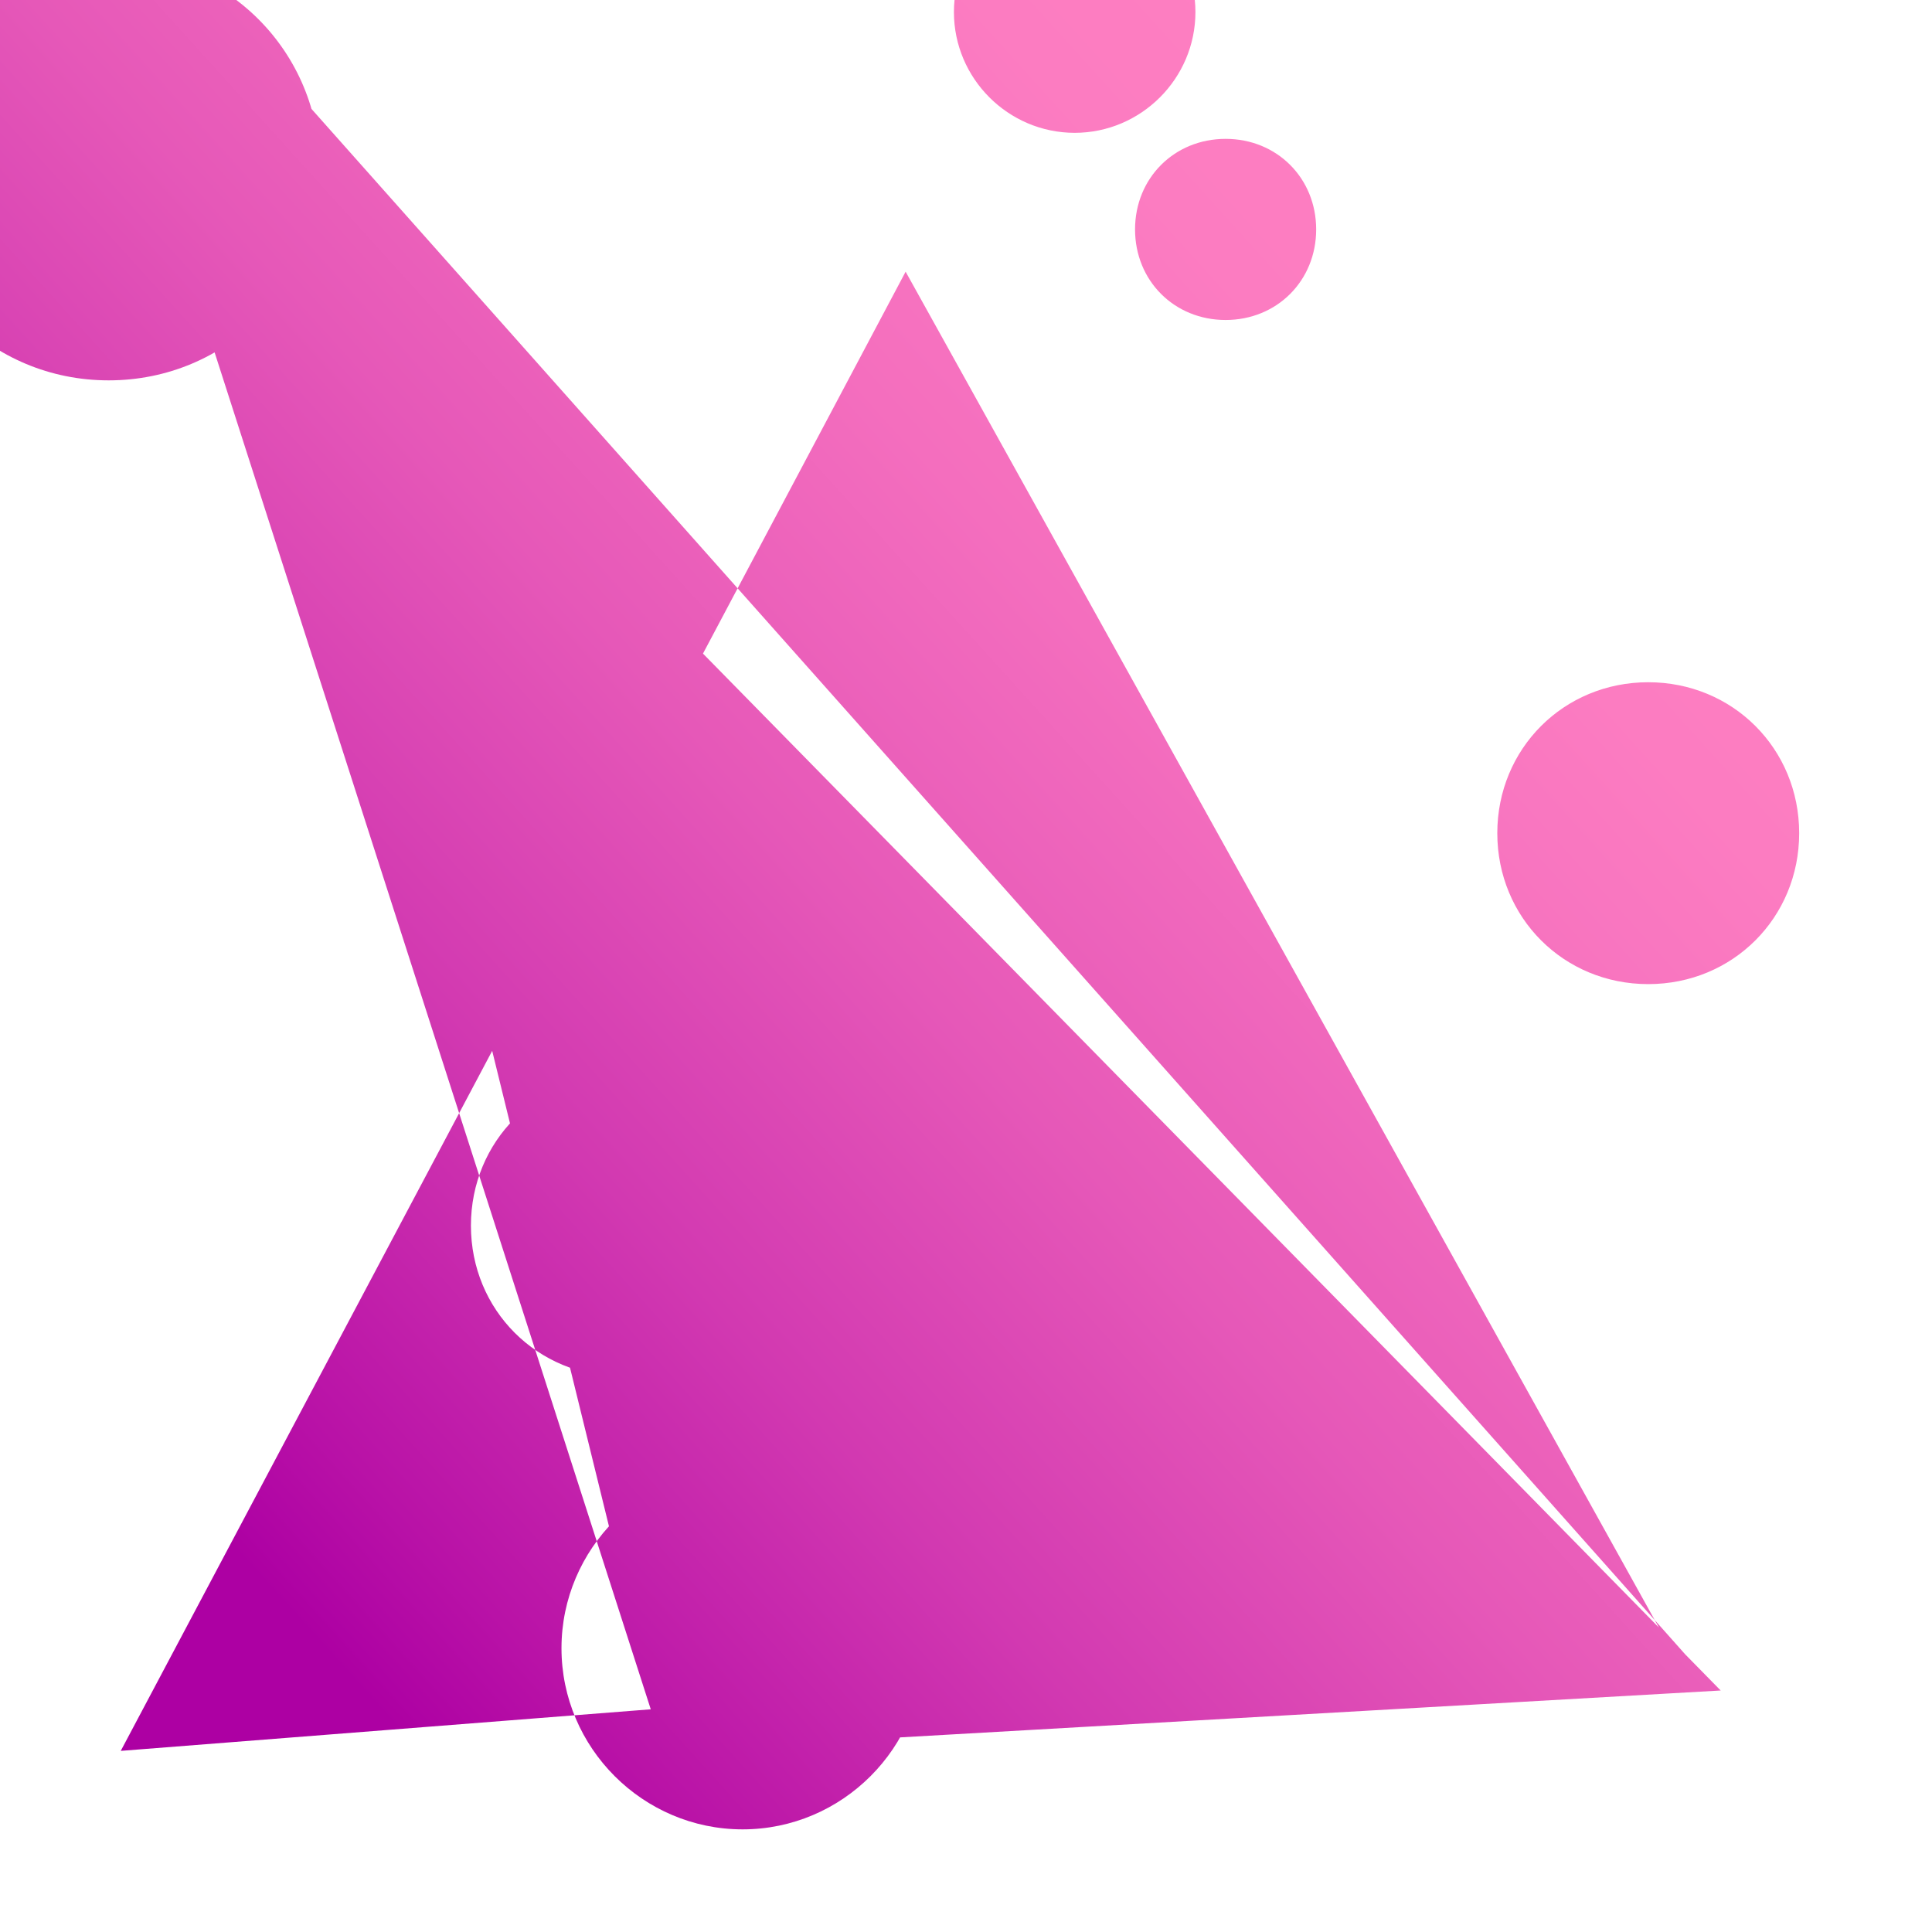 <?xml version="1.0" encoding="utf-8"?>
<!-- Generator: Adobe Illustrator 25.4.1, SVG Export Plug-In . SVG Version: 6.00 Build 0)  -->
<svg version="1.1" id="Layer_1" xmlns="http://www.w3.org/2000/svg" xmlns:xlink="http://www.w3.org/1999/xlink" x="0px" y="0px"
	 viewBox="0 0 64 64" style="enable-background:new 0 0 64 64;" xml:space="preserve">
<style type="text/css">
	.st0{fill:url(#path_00000133509698020990384660000001248747187306033295_);}
</style>
<linearGradient id="path_00000115475821171658711350000009792406915384998562_" gradientUnits="userSpaceOnUse" x1="5.277" y1="48.638" x2="51.971" y2="6.346">
	<stop  offset="0" style="stop-color:#AD00A3"/>
	<stop  offset="7.953477e-02" style="stop-color:#B912A7"/>
	<stop  offset="0.275" style="stop-color:#D239B1"/>
	<stop  offset="0.469" style="stop-color:#E658B8"/>
	<stop  offset="0.657" style="stop-color:#F46EBE"/>
	<stop  offset="0.837" style="stop-color:#FC7CC1"/>
	<stop  offset="1" style="stop-color:#FF80C2"/>
</linearGradient>
<path id="path" style="fill:url(#path_00000115475821171658711350000009792406915384998562_);" d="M53,50l-3,3 M33,4L4,33 M42,31
	L31,42 M4,2L4,2l18,56l35-2 M31.6,0.4c0,2.2,1.8,4,4,4c2.2,0,4-1.8,4-4c0,0,0,0,0,0c0-2.2-1.8-4-4-4C33.4-3.6,31.6-1.8,31.6,0.4
	L31.6,0.4 M-1.4,1.6c0,1.1,0.9,2,2,2s2-0.9,2-2c0,0,0,0,0,0c0-1.1-0.9-2-2-2S-1.4,0.5-1.4,1.6 M32,1L1,32 M31,3L31,3 M13,57l44-44
	 M47,41L47,41 M10,22L10,22 M0,1l1-1 M17,50l33-33 M15.6,40.6c0,2.8,2.2,5,5,5s5-2.2,5-5s-2.2-5-5-5S15.6,37.8,15.6,40.6 M37,17
	L17,37 M34,8L8,34 M4,58L4,58L30,9l25,45 M30,9L9,30 M-2.4,3.6c0,2.8,2.2,5,5,5s5-2.2,5-5s-2.2-5-5-5S-2.4,0.8-2.4,3.6 M11,53l42-42
	 M5,54L5,54 M36,13L13,36 M37.6,7.6c0,1.7,1.3,3,3,3s3-1.3,3-3s-1.3-3-3-3S37.6,5.9,37.6,7.6 M36,15L36,15 M31,5L5,31 M2,3L2,3
	 M-3.4,5.6c0,3.9,3.1,7,7,7s7-3.1,7-7s-3.1-7-7-7S-3.4,1.7-3.4,5.6 M56,55L56,55 M31,4L4,31 M8,1L8,1l14,57l34-3 M22,58l36-36
	 M56,55l-1,1 M26,29L26,29 M49.6,27.6c0,2.8,2.2,5,5,5s5-2.2,5-5s-2.2-5-5-5S49.6,24.8,49.6,27.6 M18.6,54.6c0,3.3,2.7,6,6,6
	s6-2.7,6-6s-2.7-6-6-6S18.6,51.3,18.6,54.6 M36,14L14,36 M22,57l35-35 M4,3L3,4 M21,4L4,21 M35,11L35,11 M12,22l10-10 M23,50l27-27
	 M6,46L6,46 M51,48L51,48 M7,10l3-3 M6,39L39,6 M3,25L3,25"/>
</svg>

